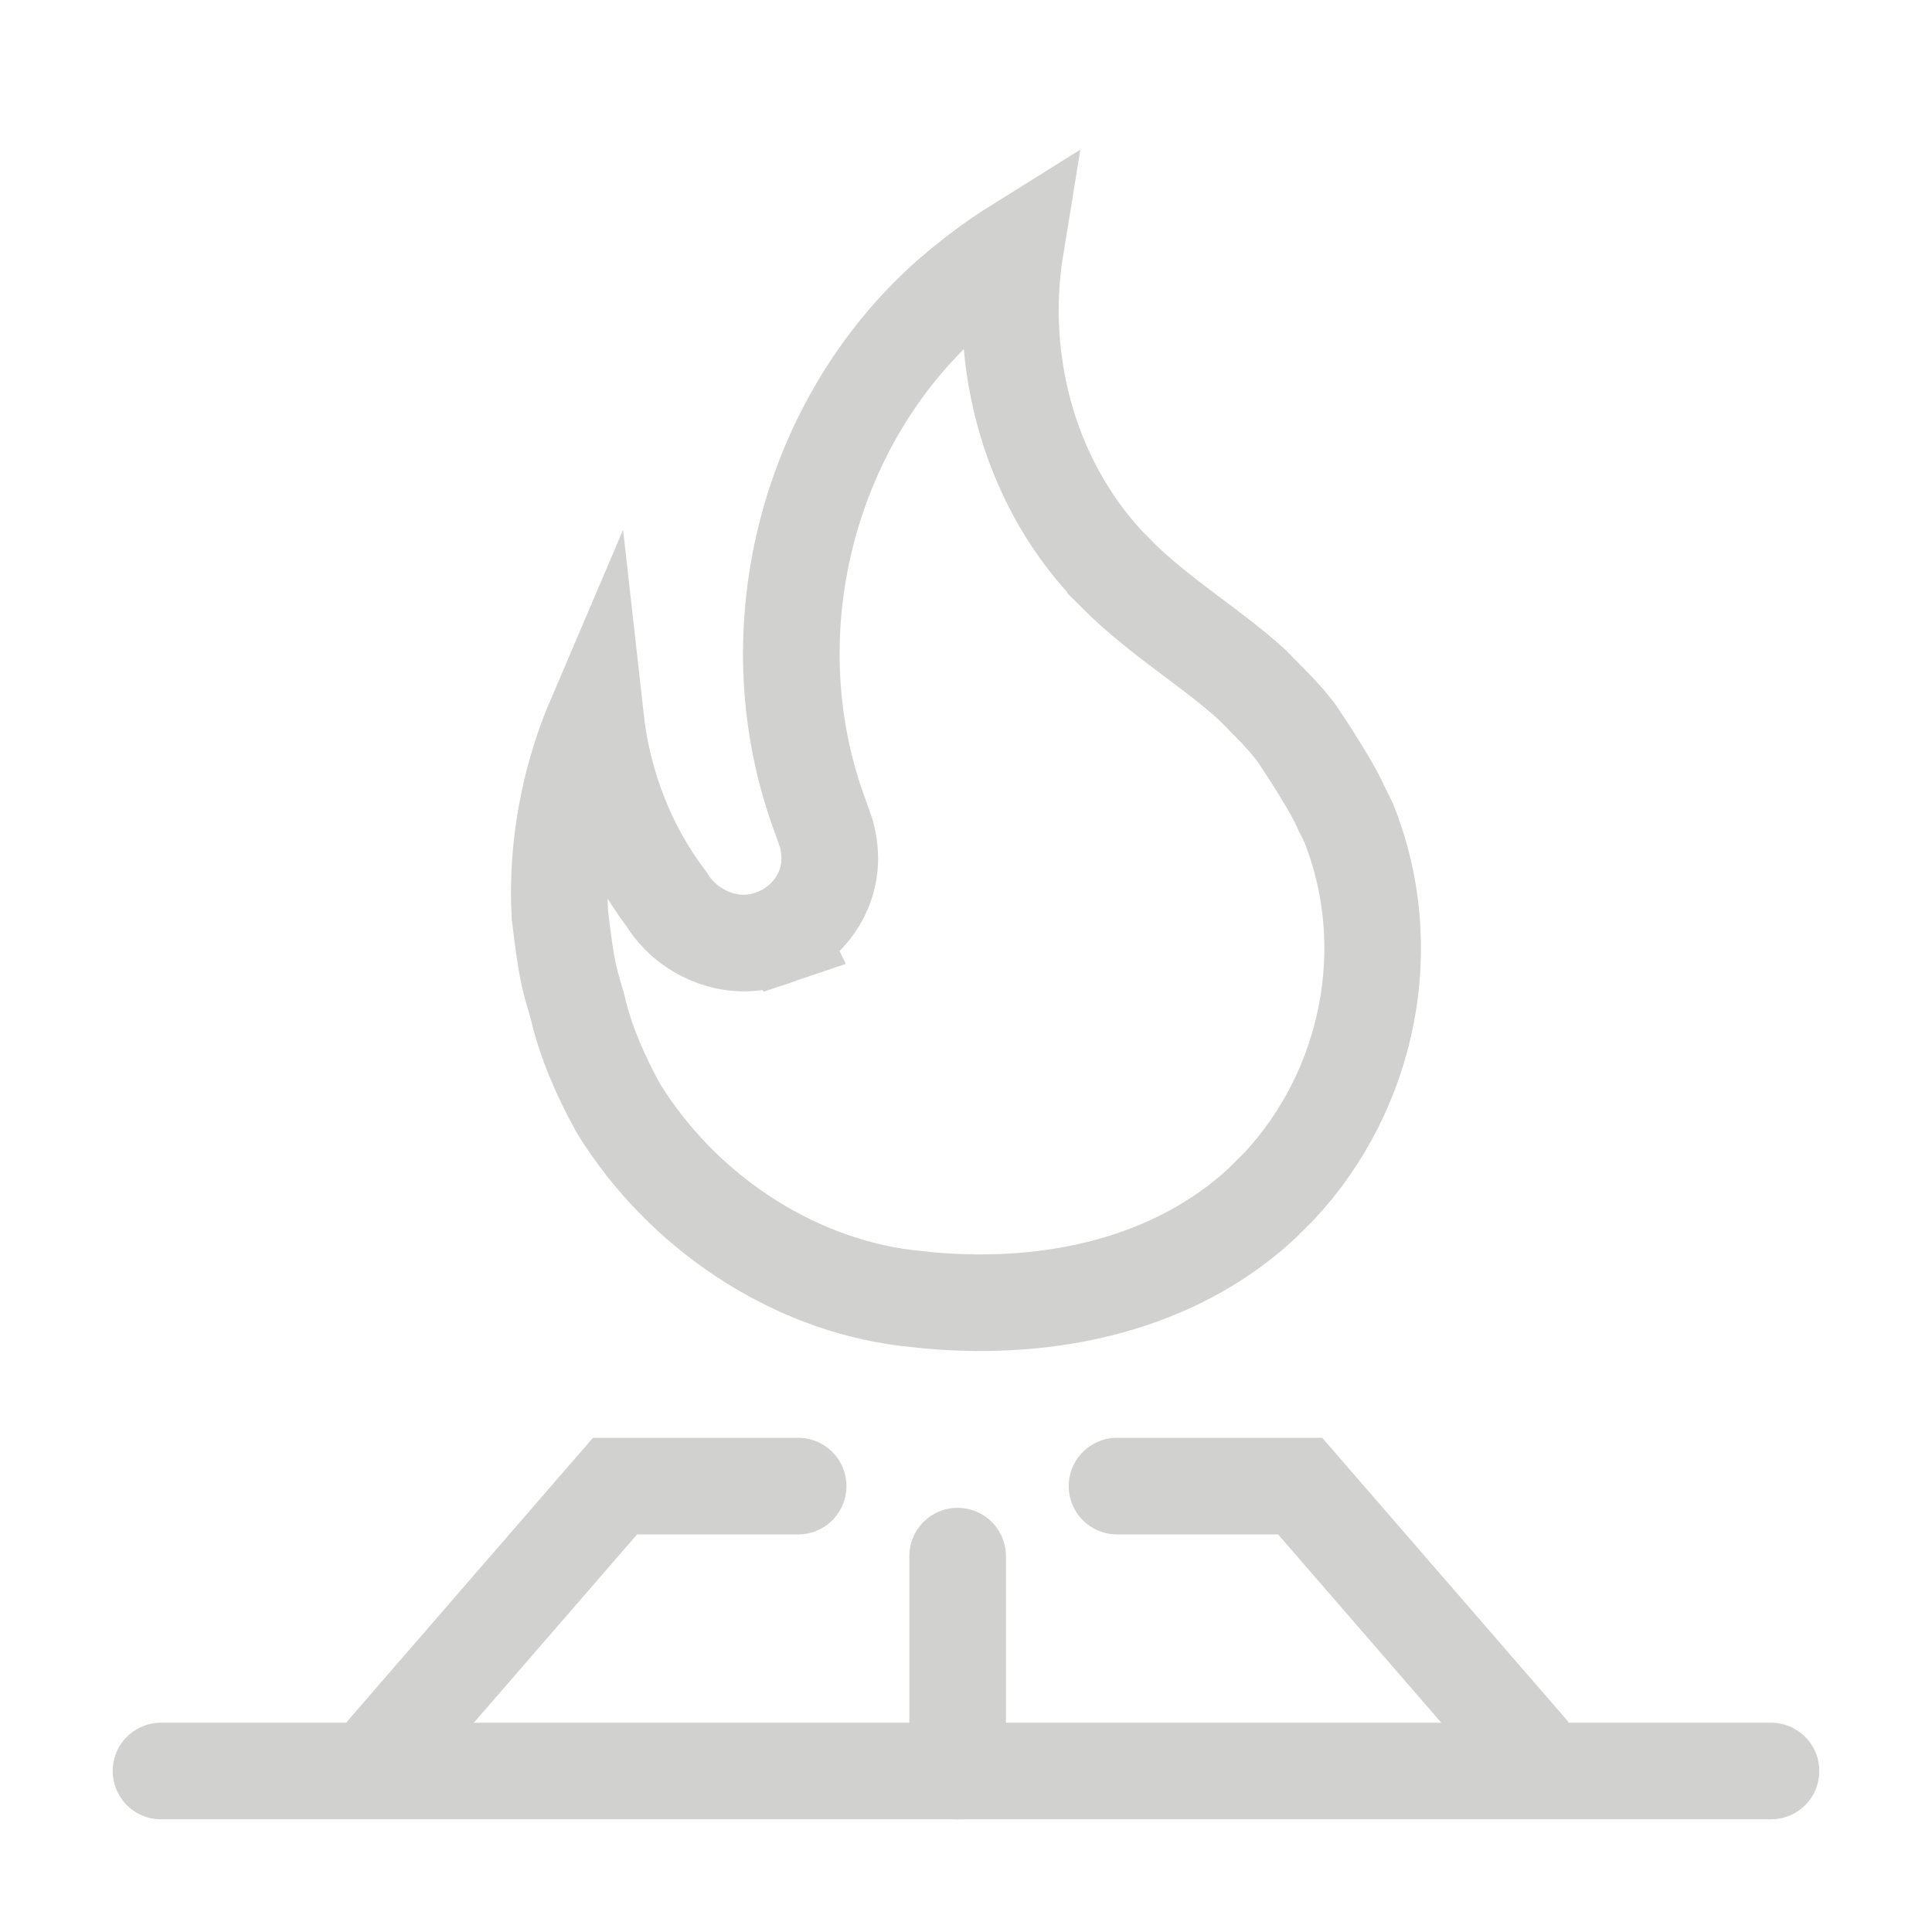 <svg width="24" height="24" viewBox="0 0 24 24" fill="none" xmlns="http://www.w3.org/2000/svg">
<path d="M2 22H22" stroke="#D1D1D0" stroke-width="1.2" stroke-linecap="round"/>
<path d="M9.915 18.461H7.64L4.792 21.747" stroke="#D1D1D0" stroke-width="1.2" stroke-linecap="round"/>
<path d="M13.876 18.461H16.151L18.999 21.747" stroke="#D1D1D0" stroke-width="1.2" stroke-linecap="round"/>
<path d="M11.896 19.331V22" stroke="#D1D1D0" stroke-width="1.2" stroke-linecap="round"/>
<path d="M12.615 3.069C12.379 4.515 12.804 6.067 13.86 7.121V7.122C14.152 7.414 14.465 7.653 14.751 7.868C15.043 8.087 15.302 8.278 15.544 8.497C15.711 8.667 15.853 8.804 15.977 8.946L16.099 9.096C16.1 9.097 16.101 9.099 16.102 9.101C16.113 9.118 16.131 9.144 16.152 9.176C16.196 9.24 16.254 9.331 16.319 9.432C16.453 9.643 16.587 9.869 16.652 10.015L16.656 10.024L16.661 10.034L16.753 10.221C17.368 11.751 17.01 13.529 15.896 14.729L15.662 14.962C14.582 15.952 13.067 16.288 11.549 16.155L11.245 16.122H11.244C9.819 15.942 8.469 15.041 7.685 13.773C7.461 13.369 7.272 12.934 7.177 12.518L7.17 12.489L7.161 12.462L7.087 12.202C7.025 11.944 6.992 11.672 6.955 11.364C6.91 10.532 7.069 9.679 7.396 8.914C7.486 9.723 7.778 10.508 8.278 11.167C8.321 11.238 8.372 11.305 8.43 11.364L8.503 11.434C8.787 11.676 9.215 11.814 9.65 11.63L9.651 11.631C9.654 11.63 9.656 11.628 9.658 11.627C9.661 11.626 9.665 11.625 9.668 11.624L9.667 11.622C10.028 11.467 10.308 11.101 10.308 10.664C10.308 10.548 10.289 10.445 10.267 10.361L10.202 10.174C9.341 7.903 10.018 5.263 11.778 3.697L11.952 3.549C12.165 3.375 12.386 3.212 12.615 3.069Z" stroke="#D1D1D0" stroke-width="1.2"/>
</svg>
